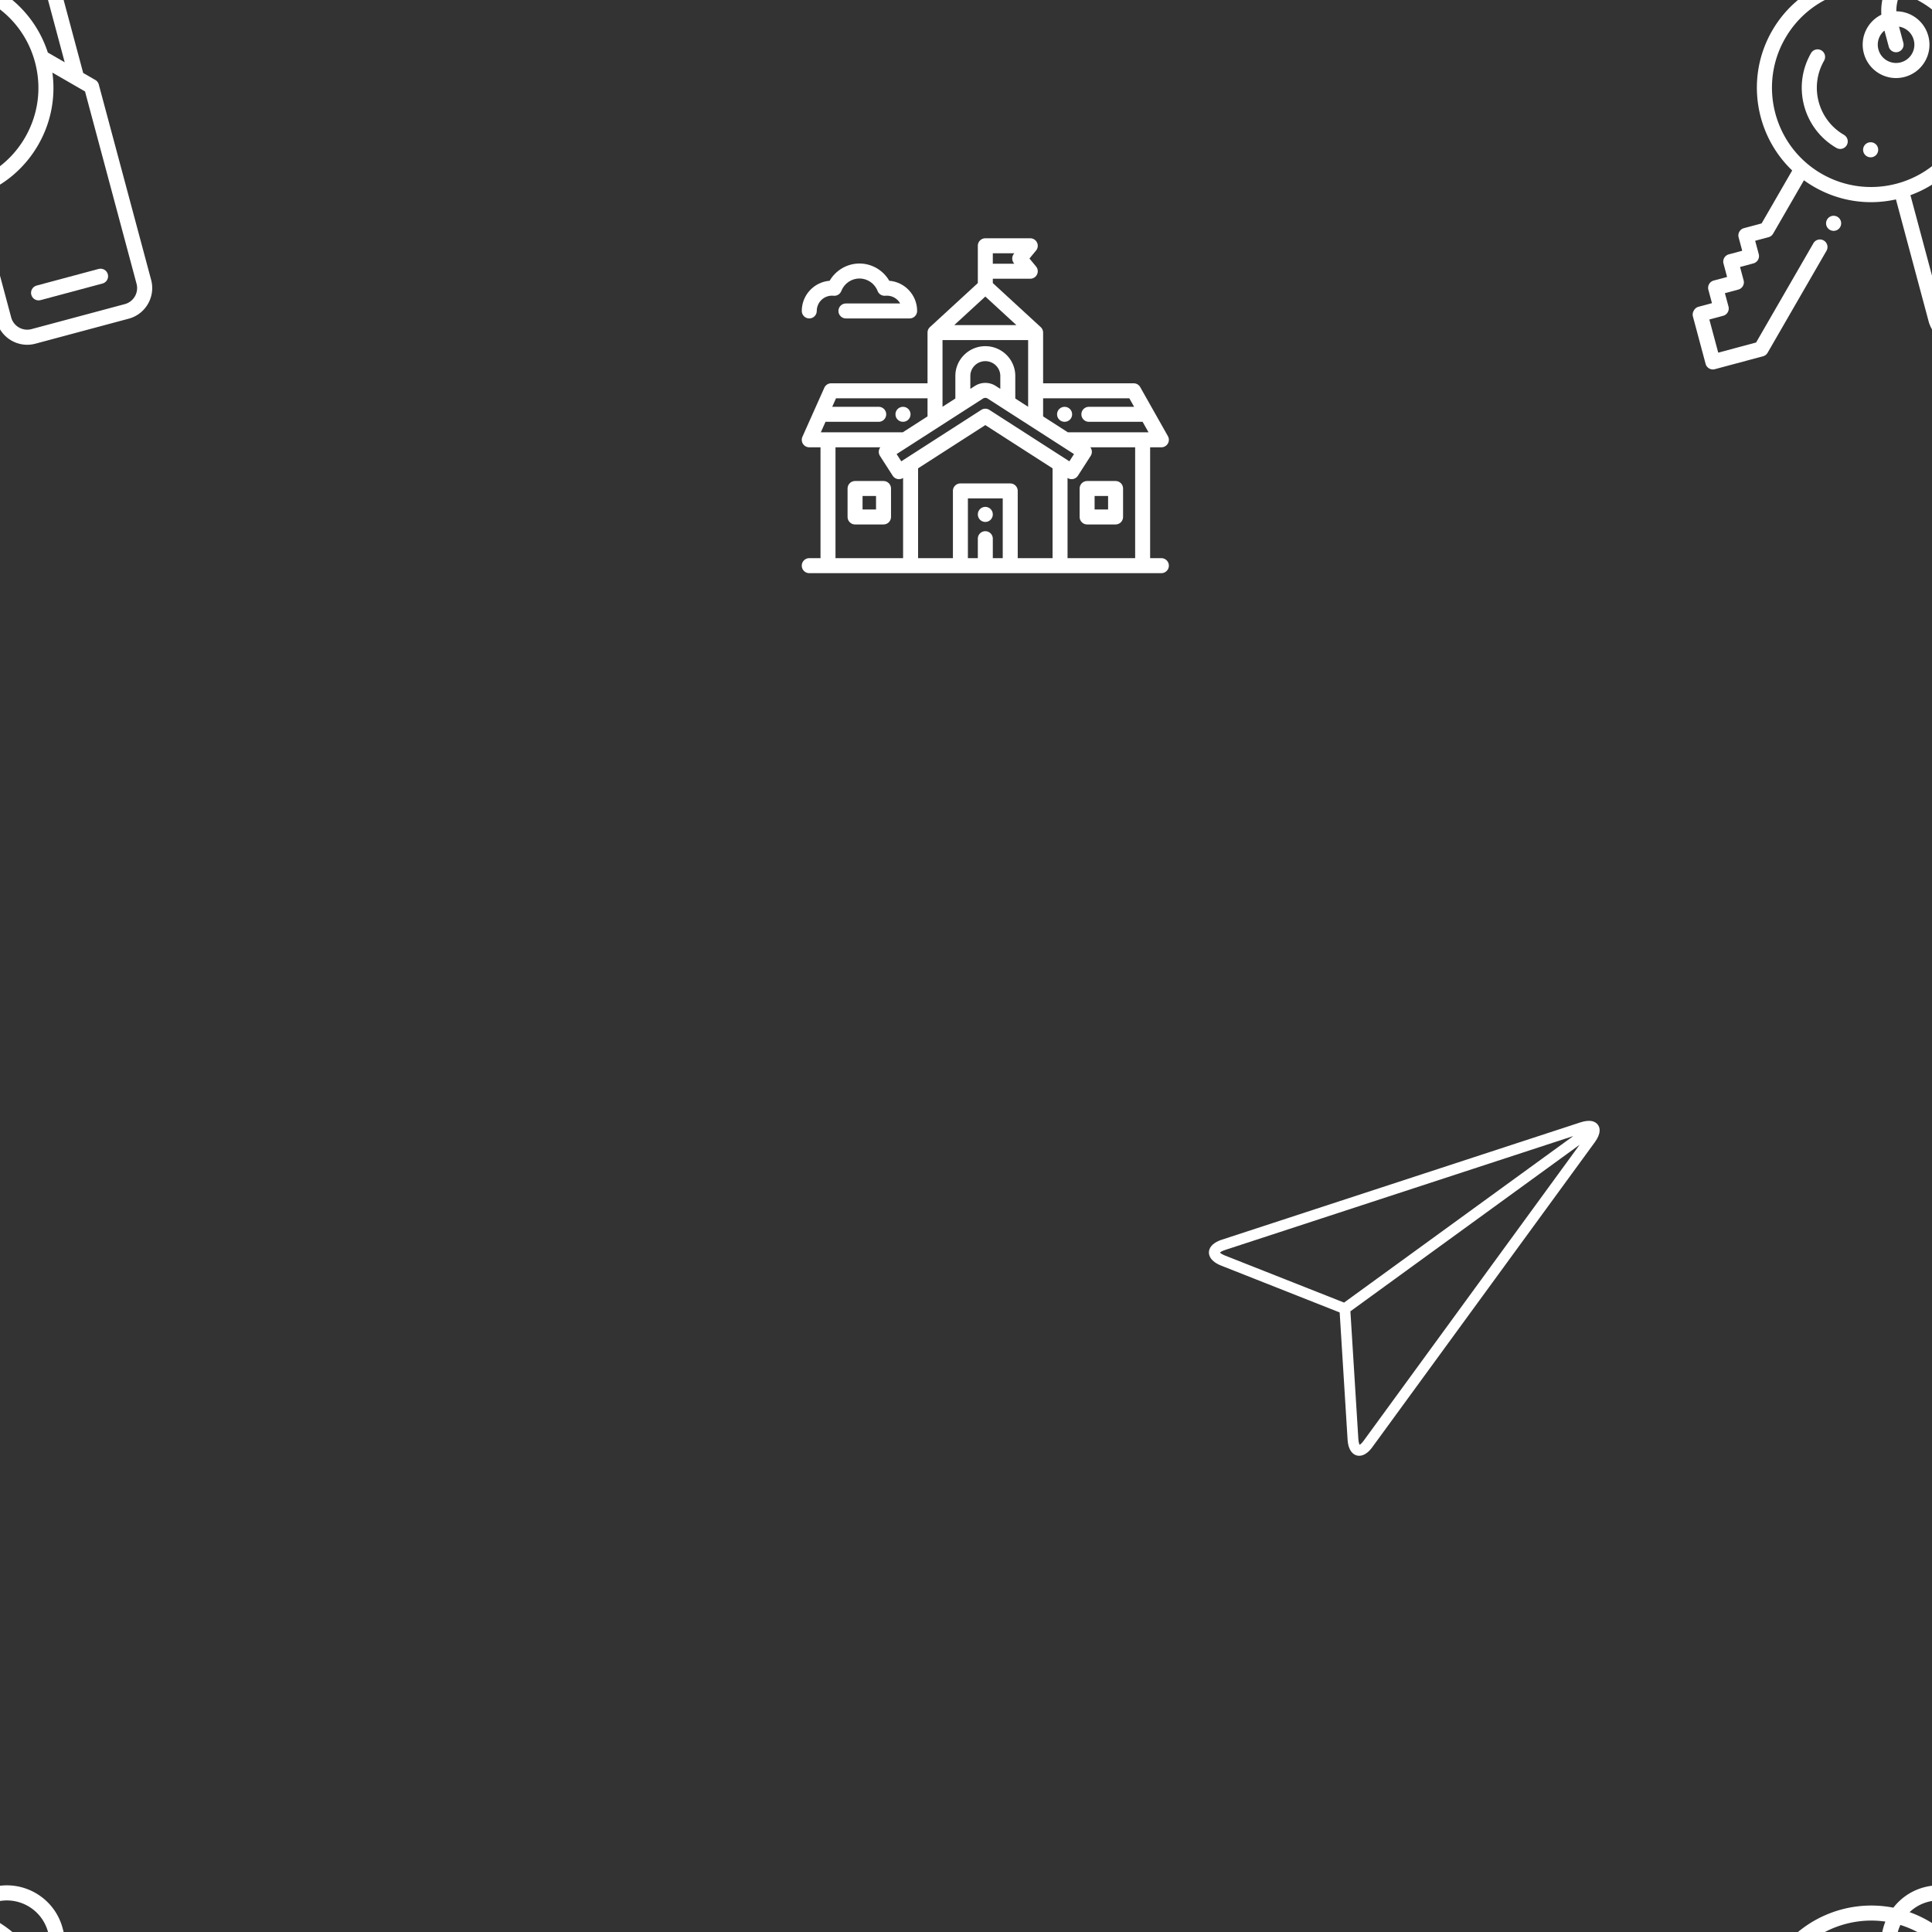 <svg version="1.1"
      xmlns="http://www.w3.org/2000/svg"
      xmlns:xlink="http://www.w3.org/1999/xlink"  id="snapshot-26992" width="100" height="100" viewBox="0 0 100 100"><rect x="0" y="0" width="100" height="100" fill="#333333" stroke="none"/><desc>This image was made on Patterninja.com</desc><defs>
<!-- image 95784 -->
<g id="transformed-95784" data-image="95784" transform="translate(86, -1) rotate(345, 10, 10)"><g><svg version="1.1" width="20px" height="20px" viewBox="0 0 20 20"><g id="original-95784"><svg xmlns="http://www.w3.org/2000/svg" viewBox="0 0 512.001 512.001" xmlns:xlink="http://www.w3.org/1999/xlink" version="1.1" preserveAspectRatio="xMidYMid meet">
  <path d="M509.071 194.93L496 181.86V76.411C496 34.282 461.726.008 419.597.008c-17.334 0-33.33 5.811-46.164 15.575-56.567-27.773-126.989-18.172-173.972 28.81-50.315 50.316-57.75 127.511-22.326 185.784l-57.292 57.292H95.641c-5.522 0-10 4.477-10 10v18.346H67.294c-5.522 0-10 4.477-10 10v18.346H38.949c-5.522 0-10 4.477-10 10v18.346H10.604a10.003 10.003 0 0 0-7.071 2.929l-.604.604A9.993 9.993 0 0 0 0 383.109v64.886c0 5.523 4.478 10 10 10h66.095c2.652 0 5.195-1.054 7.071-2.929l110.309-110.309c3.905-3.905 3.905-10.237 0-14.143-3.906-3.905-10.236-3.905-14.143 0L71.952 437.996H20v-45.492h18.95c5.522 0 10-4.477 10-10v-18.346h18.346c5.522 0 10-4.477 10-10v-18.346h18.347c5.522 0 10-4.477 10-10v-18.346h18.346c2.652 0 5.195-1.054 7.071-2.929l57.765-57.764a152.462 152.462 0 0 0 10.642 11.817c27.056 27.056 62.548 42.607 100.543 44.215v167.187c0 23.158 18.841 41.999 41.999 41.999h127.997c23.158 0 41.999-18.841 41.999-41.999V202a10.028 10.028 0 0 0-2.934-7.07zM419.596 20.007C450.697 20.007 476 45.309 476 76.41v85.449l-17.982-17.982c-.088-.088-.183-.163-.273-.247-1.861-36.125-16.552-71.707-44.083-99.24a151.814 151.814 0 0 0-21.004-17.525 56.081 56.081 0 0 1 26.938-6.858zm-56.405 84.808V82.74a24.075 24.075 0 0 1 7.188 4.934c4.579 4.579 7.102 10.666 7.102 17.141s-2.522 12.563-7.102 17.142c-9.45 9.452-24.829 9.453-34.281 0-9.452-9.452-9.452-24.831 0-34.282a24.074 24.074 0 0 1 7.094-4.89v22.031c0 5.523 4.478 10 10 10s9.999-4.479 9.999-10.001zM306.56 282.892c-33.66-.003-67.332-12.818-92.958-38.443-51.255-51.256-51.255-134.658.001-185.915 24.83-24.83 57.844-38.505 92.959-38.505 18.141 0 35.716 3.659 51.897 10.61a76.076 76.076 0 0 0-13.783 30.788 43.983 43.983 0 0 0-22.72 12.104c-17.249 17.25-17.249 45.316 0 62.566 8.626 8.625 19.953 12.937 31.283 12.937 11.327 0 22.658-4.313 31.282-12.937 8.356-8.356 12.959-19.467 12.959-31.283 0-11.817-4.603-22.927-12.959-31.283a43.943 43.943 0 0 0-19.512-11.341c2.149-8.244 6.126-15.753 11.463-22.082a132.491 132.491 0 0 1 23.046 18.427c24.83 24.83 38.505 57.843 38.505 92.958s-13.675 68.128-38.505 92.958c-25.631 25.631-59.289 38.444-92.958 38.441zM492 469.995c0 12.131-9.869 22-21.999 22H342.004c-12.131 0-22-9.869-22-22V302.359c35.384-3.092 68.242-18.352 93.658-43.767 24.603-24.603 38.946-55.635 43.05-87.737L492 206.142v263.853z" fill="rgba(255, 255, 255, 1)" stroke="none"/>
  <path d="M255.645 100.578c3.907-3.905 3.907-10.237.001-14.142-3.906-3.905-10.236-3.905-14.143 0-35.872 35.873-35.872 94.242 0 130.114 1.953 1.953 4.512 2.929 7.071 2.929s5.118-.977 7.071-2.929c3.905-3.905 3.905-10.237 0-14.142-28.074-28.075-28.074-73.756 0-101.83z" fill="rgba(255, 255, 255, 1)" stroke="none"/>
  <path d="M287.437 221.012l-.172-.048c-5.315-1.469-10.804 1.658-12.275 6.977-1.473 5.315 1.657 10.825 6.97 12.307.913.259 1.831.382 2.735.382 4.352 0 8.355-2.863 9.61-7.255 1.518-5.311-1.557-10.846-6.868-12.363z" fill="rgba(255, 255, 255, 1)" stroke="none"/>
  <path d="M448.501 437.996h-84.998c-5.522 0-10 4.477-10 10s4.478 10 10 10h84.998c5.522 0 10-4.477 10-10s-4.478-10-10-10z" fill="rgba(255, 255, 255, 1)" stroke="none"/>
  <path d="M219.116 304.97c-1.859-1.86-4.439-2.93-7.069-2.93s-5.21 1.07-7.07 2.93c-1.86 1.86-2.93 4.44-2.93 7.07s1.069 5.21 2.93 7.07a10.077 10.077 0 0 0 7.07 2.93c2.64 0 5.21-1.07 7.069-2.93 1.87-1.86 2.931-4.44 2.931-7.07s-1.061-5.21-2.931-7.07z" fill="rgba(255, 255, 255, 1)" stroke="none"/>
</svg>
</g></svg></g></g>
<!-- /image 95784 -->

<!-- image 21203 -->
<g id="transformed-21203" data-image="21203" transform="translate(62.5, 56) rotate(189, 9.5, 10)"><g><svg version="1.1" width="19px" height="20px" viewBox="0 0 19 20"><g id="original-21203"><svg xmlns="http://www.w3.org/2000/svg" viewBox="0 0 510.652 510.652" xmlns:xlink="http://www.w3.org/1999/xlink" version="1.1" preserveAspectRatio="xMidYMid meet">
  <path d="M510.558 247.232c-.528-4.327-3.75-12.125-19.453-15.749l-173.318-38.616-38.629-173.374C275.547 3.847 267.749.624 263.422.096c-4.33-.527-12.672.725-19.929 15.019L4.262 482.262C-2.713 496 .159 503.22 3.797 506.857c2.015 2.015 5.128 3.794 9.844 3.794 3.798 0 8.636-1.155 14.774-4.271l467.101-239.207c14.318-7.269 15.57-15.614 15.042-19.941zM256.855 21.929c2.117-4.171 3.836-5.903 4.704-6.579.68.862 1.927 2.945 2.97 7.461l38.757 173.95L24.61 475.436 256.855 21.929zm231.847 231.88L35.216 486.044l278.677-278.677 173.894 38.744c4.556 1.052 6.651 2.303 7.516 2.983-.677.87-2.414 2.59-6.601 4.715z" fill="rgba(255, 255, 255, 1)" stroke="none"/>
</svg>
</g></svg></g></g>
<!-- /image 21203 -->

<!-- image 02203 -->
<g id="transformed-02203" data-image="02203" transform="translate(41, 11.5) rotate(0, 10, 9.5)"><g><svg version="1.1" width="20px" height="19px" viewBox="0 0 20 19"><g id="original-02203"><svg xmlns="http://www.w3.org/2000/svg" viewBox="0 0 512 512" xmlns:xlink="http://www.w3.org/1999/xlink" version="1.1" preserveAspectRatio="xMidYMid meet">
  <path d="M114.019 361.012H74.313c-5.77 0-10.449 4.679-10.449 10.449v39.706c0 5.77 4.679 10.449 10.449 10.449h39.706c5.771 0 10.449-4.678 10.449-10.449v-39.706c0-5.77-4.679-10.449-10.449-10.449zm-10.449 39.706H84.762V381.91h18.808v18.808z" fill="rgba(255, 255, 255, 1)" stroke="none"/>
  <path d="M141.246 257.534h-.137c-5.77 0-10.449 4.679-10.449 10.449s4.679 10.449 10.449 10.449h.137c5.77 0 10.449-4.679 10.449-10.449s-4.679-10.449-10.449-10.449z" fill="rgba(255, 255, 255, 1)" stroke="none"/>
  <path d="M366.64 257.535h-.138c-5.77 0-10.449 4.679-10.449 10.449s4.679 10.449 10.449 10.449h.138c5.77 0 10.449-4.679 10.449-10.449s-4.679-10.449-10.449-10.449z" fill="rgba(255, 255, 255, 1)" stroke="none"/>
  <path d="M437.687 361.012h-39.706c-5.77 0-10.449 4.679-10.449 10.449v39.706c0 5.77 4.679 10.449 10.449 10.449h39.706c5.77 0 10.449-4.678 10.449-10.449v-39.706c0-5.77-4.679-10.449-10.449-10.449zm-10.449 39.706H408.43V381.91h18.808v18.808z" fill="rgba(255, 255, 255, 1)" stroke="none"/>
  <path d="M122.031 81.721c-8.455-14.653-24.353-24.082-41.583-24.082-17.228 0-33.125 9.43-41.582 24.082C17.153 83.4 0 101.64 0 123.821c0 5.77 4.678 10.449 10.449 10.449 5.77 0 10.449-4.679 10.449-10.449 0-11.76 9.531-21.328 21.246-21.328.705 0 1.434.039 2.228.117 4.696.48 9.118-2.264 10.8-6.671 3.973-10.408 14.131-17.402 25.276-17.402 11.147 0 21.304 6.992 25.277 17.402 1.682 4.406 6.114 7.154 10.801 6.671.782-.077 1.53-.117 2.225-.117 7.938 0 14.873 4.391 18.521 10.88H61.569c-5.77 0-10.449 4.679-10.449 10.449s4.679 10.449 10.449 10.449h88.881c5.77 0 10.449-4.678 10.448-10.449 0-22.181-17.155-40.419-38.867-42.101z" fill="rgba(255, 255, 255, 1)" stroke="none"/>
  <path d="M255.999 397.073c-5.77 0-10.449 4.679-10.449 10.449v.138c0 5.77 4.679 10.449 10.449 10.449 5.771 0 10.449-4.679 10.449-10.449v-.138c0-5.77-4.679-10.449-10.449-10.449z" fill="rgba(255, 255, 255, 1)" stroke="none"/>
  <path d="M501.551 468.637h-15.673V313.992h15.673a10.448 10.448 0 0 0 9.098-15.587l-38.602-68.355a10.448 10.448 0 0 0-9.098-5.311H336.607v-70.726c0-2.924-1.225-5.714-3.377-7.691l-66.781-61.394V78.87h52.245a10.448 10.448 0 0 0 8.049-17.111l-9.178-11.091 9.178-11.089a10.45 10.45 0 0 0-8.049-17.112H256c-5.77 0-10.449 4.679-10.449 10.449v52.013l-66.779 61.394a10.442 10.442 0 0 0-3.377 7.692v70.726H40.986a10.448 10.448 0 0 0-9.54 6.187L.909 299.281a10.449 10.449 0 0 0 9.54 14.711h15.673v154.645H10.449C4.678 468.637 0 473.316 0 479.086s4.678 10.449 10.449 10.449h491.102c5.77 0 10.449-4.679 10.449-10.449s-4.678-10.449-10.449-10.449zM266.449 43.363h30.031l-.53.641a10.445 10.445 0 0 0 0 13.325l.531.642h-30.032V43.363zM256 103.708l43.353 39.857h-86.705L256 103.708zm-59.709 60.755h119.417v92.997l-17.913-11.516v-31.451c0-22.909-18.75-41.547-41.796-41.547s-41.796 18.638-41.796 41.547v31.451l-17.913 11.515v-92.996zm80.607 50.03v18.017l-6.36-4.089c-8.83-5.67-20.244-5.67-29.081.003l-6.355 4.086v-18.017c0-11.385 9.375-20.649 20.898-20.649s20.898 9.263 20.898 20.649zm-24.146 31.515a6.028 6.028 0 0 1 6.491-.003l120.477 77.448-6.485 10.087-111.585-71.731c-1.72-1.107-3.685-1.659-5.65-1.659s-3.93.553-5.65 1.659L138.767 333.54l-6.485-10.087 120.47-77.445zM26.561 293.094l6.549-14.661h74.194c5.77 0 10.449-4.679 10.449-10.449s-4.679-10.449-10.449-10.449H42.447l5.315-11.898h127.631v25.256l-34.534 22.201H26.561zM47.02 468.637V313.992h62.516a10.435 10.435 0 0 0-1.906 4.102 10.455 10.455 0 0 0 1.42 7.869l17.785 27.667c3.121 4.855 9.587 6.26 14.439 3.14l.036-.023v111.89H47.02zm233.277 0h-13.848v-27.174c0-5.77-4.679-10.449-10.449-10.449s-10.449 4.679-10.449 10.449v27.174h-13.848v-83.341h48.594v83.341zm69.493 0h-48.595v-93.79c0-5.77-4.679-10.449-10.449-10.449h-69.492c-5.77 0-10.449 4.679-10.449 10.449v93.79H162.21V343.323L256 283.029l93.79 60.294v125.314zm115.19 0h-94.292v-111.89l.036.023a10.403 10.403 0 0 0 5.639 1.66c3.437 0 6.803-1.694 8.8-4.8l17.785-27.667a10.446 10.446 0 0 0 1.42-7.869 10.422 10.422 0 0 0-1.906-4.102h62.517v154.645zm10.449-175.543H371.14l-34.535-22.201v-25.256H456.85l6.719 11.897h-63.124c-5.77 0-10.449 4.679-10.449 10.449s4.679 10.449 10.449 10.449h74.927l8.28 14.662h-8.223z" fill="rgba(255, 255, 255, 1)" stroke="none"/>
</svg>
</g></svg></g></g>
<!-- /image 02203 -->
</defs><rect x="0" y="0" width="100" height="100" fill="rgba(230, 232, 249, 0)"></rect><use xlink:href="#transformed-95784" transform="translate(-100, -100)"></use><use xlink:href="#transformed-95784" transform="translate(0, -100)"></use><use xlink:href="#transformed-95784" transform="translate(100, -100)"></use><use xlink:href="#transformed-95784" transform="translate(-100, 0)"></use><use xlink:href="#transformed-95784" transform="translate(0, 0)"></use><use xlink:href="#transformed-95784" transform="translate(100, 0)"></use><use xlink:href="#transformed-95784" transform="translate(-100, 100)"></use><use xlink:href="#transformed-95784" transform="translate(0, 100)"></use><use xlink:href="#transformed-95784" transform="translate(100, 100)"></use><use xlink:href="#transformed-21203" transform="translate(-100, -100)"></use><use xlink:href="#transformed-21203" transform="translate(0, -100)"></use><use xlink:href="#transformed-21203" transform="translate(100, -100)"></use><use xlink:href="#transformed-21203" transform="translate(-100, 0)"></use><use xlink:href="#transformed-21203" transform="translate(0, 0)"></use><use xlink:href="#transformed-21203" transform="translate(100, 0)"></use><use xlink:href="#transformed-21203" transform="translate(-100, 100)"></use><use xlink:href="#transformed-21203" transform="translate(0, 100)"></use><use xlink:href="#transformed-21203" transform="translate(100, 100)"></use><use xlink:href="#transformed-02203" transform="translate(-100, -100)"></use><use xlink:href="#transformed-02203" transform="translate(0, -100)"></use><use xlink:href="#transformed-02203" transform="translate(100, -100)"></use><use xlink:href="#transformed-02203" transform="translate(-100, 0)"></use><use xlink:href="#transformed-02203" transform="translate(0, 0)"></use><use xlink:href="#transformed-02203" transform="translate(100, 0)"></use><use xlink:href="#transformed-02203" transform="translate(-100, 100)"></use><use xlink:href="#transformed-02203" transform="translate(0, 100)"></use><use xlink:href="#transformed-02203" transform="translate(100, 100)"></use></svg>